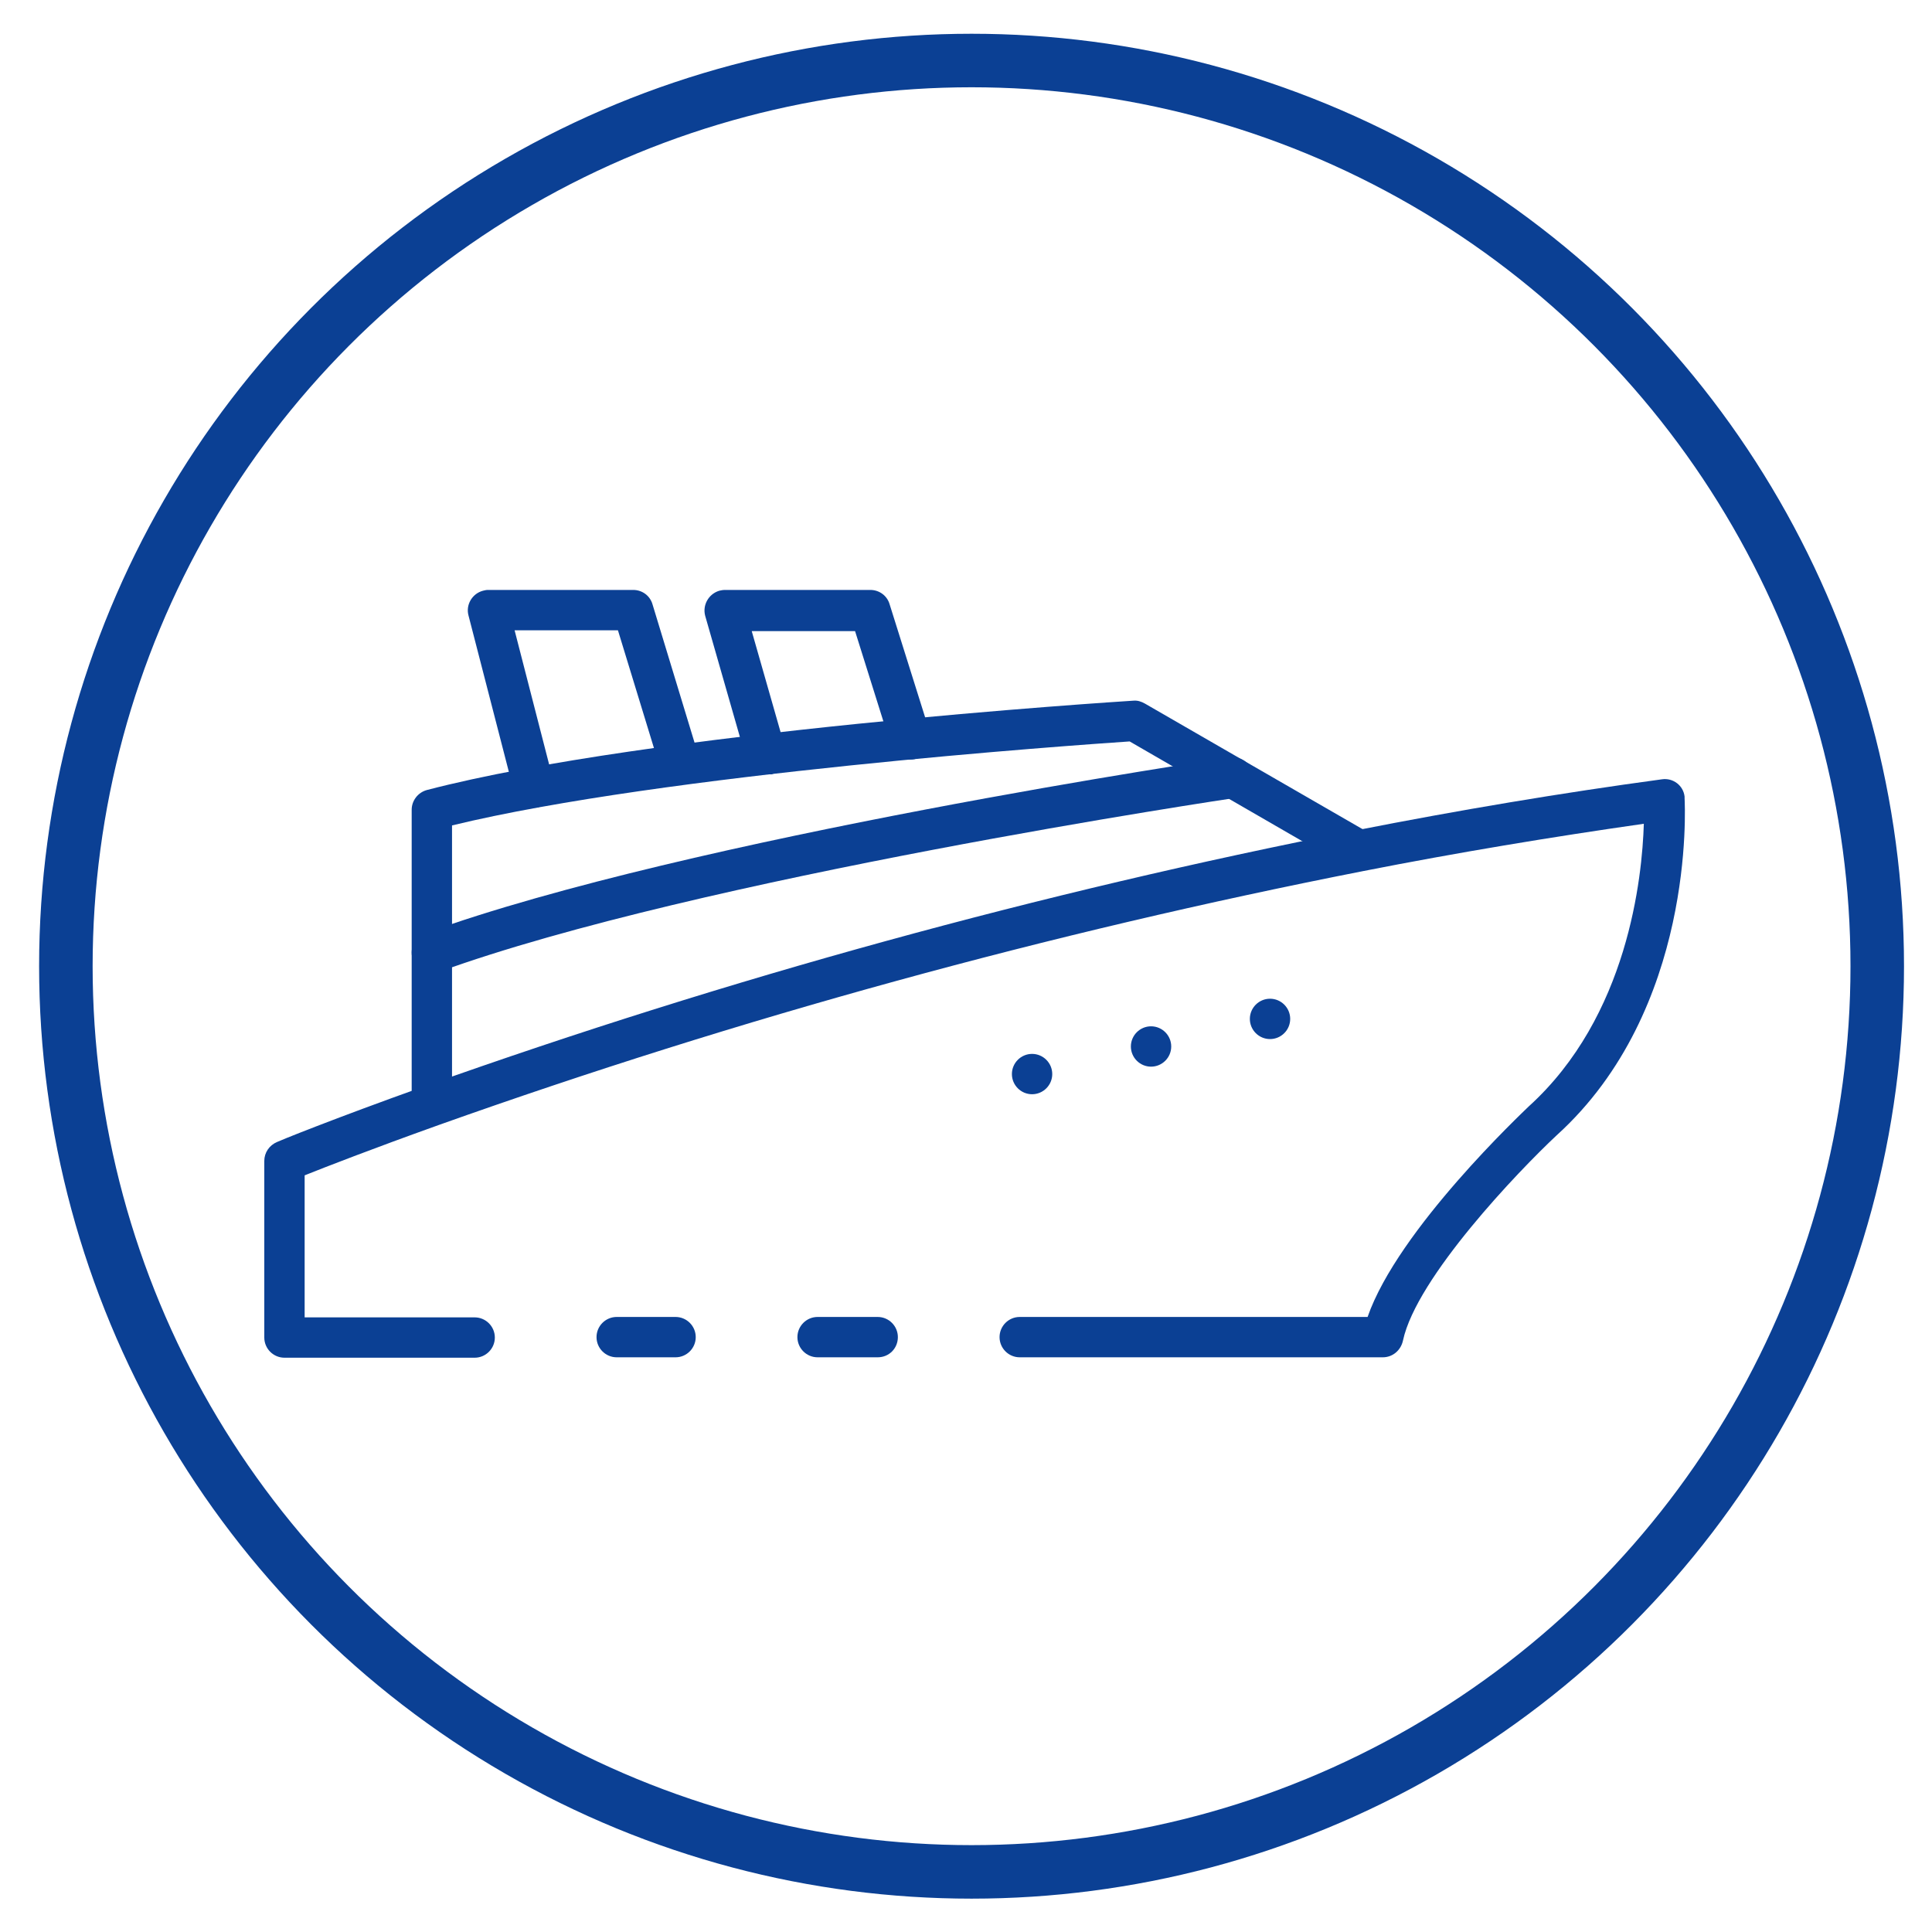 <?xml version="1.0" encoding="utf-8"?>
<!-- Generator: Adobe Illustrator 24.1.2, SVG Export Plug-In . SVG Version: 6.00 Build 0)  -->
<svg version="1.1" id="Capa_1" xmlns="http://www.w3.org/2000/svg" xmlns:xlink="http://www.w3.org/1999/xlink" x="0px" y="0px"
	 viewBox="0 0 469.3 469.3" style="enable-background:new 0 0 469.3 469.3;" xml:space="preserve">
<style type="text/css">
	.st0{fill:none;}
	.st1{fill:none;stroke:#0B4094;stroke-width:13;stroke-miterlimit:10;}
	.st2{fill:#0B4094;}
</style>
<line class="st0" x1="236" y1="-7957" x2="236" y2="8426"/>
<circle class="st1" cx="236" cy="234.7" r="220"/>
<line class="st0" x1="-7957" y1="228" x2="8426" y2="228"/>
<g>
	<path class="st2" d="M213.2,329.7h-14.6c-2.7,0-4.9-2.2-4.9-4.9s2.2-4.9,4.9-4.9h14.6c2.7,0,4.9,2.2,4.9,4.9S216,329.7,213.2,329.7
		z"/>
	<path class="st2" d="M335.9,329.7h-88.2c-2.7,0-4.9-2.2-4.9-4.9s2.2-4.9,4.9-4.9h84.5c7.4-21.3,37.8-49.8,39.1-51.1
		c24.2-21.9,27.6-55.7,28-68.7c-22.4,3.2-45.3,7-68.2,11.5c-76.3,15-151.3,35.6-224.6,61.7c-16.2,5.8-27.5,10.2-32.5,12.2v34.5h41.3
		c2.7,0,4.9,2.2,4.9,4.9c0,2.7-2.2,4.9-4.9,4.9H69.1c-2.7,0-4.9-2.2-4.9-4.9V282c0-2,1.2-3.8,3.1-4.6c0.1-0.1,13.3-5.5,36-13.6
		c73.7-26.2,149.3-47,226.1-62.1c24.9-4.9,49.9-9.1,74.3-12.4c2.7-0.4,5.2,1.5,5.5,4.2c0,0.1,0,0.2,0,0.4
		c0.1,2.1,2.6,51.4-31.1,81.9c-9.2,8.6-34,34.5-37.3,49.8C340.3,328,338.3,329.7,335.9,329.7L335.9,329.7z"/>
	<path class="st2" d="M164.1,329.7h-14.3c-2.7,0-4.9-2.2-4.9-4.9s2.2-4.9,4.9-4.9h14.3c2.7,0,4.9,2.2,4.9,4.9
		S166.8,329.7,164.1,329.7z"/>
	<path class="st2" d="M104.9,273.4c-2.7,0-4.9-2.2-4.9-4.9v-71.8c0-2.2,1.5-4.2,3.7-4.8c54.5-14.2,166.9-21.4,171.6-21.7
		c1-0.1,1.9,0.2,2.8,0.7l54.6,31.5c2.4,1.3,3.2,4.4,1.8,6.7c-1.3,2.4-4.4,3.2-6.7,1.8c0,0,0,0-0.1,0l-53.3-30.8
		c-13.4,0.9-113.1,7.9-164.6,20.4v68C109.8,271.2,107.6,273.4,104.9,273.4z"/>
	<path class="st2" d="M104.9,236.3c-2.7,0-4.9-2.2-4.9-4.9c0-2.1,1.3-4,3.3-4.7c64-23.2,194.2-42.6,195.5-42.7
		c2.7-0.4,5.2,1.5,5.6,4.2s-1.5,5.2-4.2,5.6c-1.3,0.2-130.6,19.4-193.6,42.3C106,236.2,105.5,236.3,104.9,236.3L104.9,236.3z"/>
	<path class="st2" d="M186,188.1c-2.2,0-4.1-1.5-4.7-3.6l-10-34.9c-0.7-2.6,0.8-5.3,3.4-6.1c0.4-0.1,0.9-0.2,1.4-0.2h35.3
		c2.2,0,4.1,1.4,4.7,3.5l9.8,31.2c0.2,0.5,0.2,1,0.2,1.5c0,2.7-2.2,5-4.9,5c-2.3,0-4.3-1.6-4.9-3.8l-8.6-27.4h-25.1l8.2,28.7
		c0.7,2.6-0.8,5.3-3.4,6.1C187,188.1,186.5,188.1,186,188.1L186,188.1z"/>
	<path class="st2" d="M129.7,196.2c-2.2,0-4.2-1.5-4.8-3.7l-11.1-43c-0.7-2.6,0.9-5.3,3.5-6c0.4-0.1,0.8-0.2,1.2-0.2h35.3
		c2.2,0,4.1,1.4,4.7,3.5l11.4,37.5c0.8,2.6-0.7,5.4-3.3,6.1c-2.6,0.8-5.4-0.7-6.1-3.3l-10.4-34H125l9.5,36.9c0.7,2.6-0.9,5.3-3.5,6
		c0,0,0,0,0,0C130.6,196.2,130.2,196.2,129.7,196.2L129.7,196.2z"/>
	<path class="st2" d="M308.5,252.4c2.7,0,4.9-2.2,4.9-4.9s-2.2-4.9-4.9-4.9c-2.7,0-4.9,2.2-4.9,4.9S305.8,252.4,308.5,252.4z"/>
	<path class="st2" d="M279.6,259.1c2.7,0,4.9-2.2,4.9-4.9s-2.2-4.9-4.9-4.9s-4.9,2.2-4.9,4.9S276.9,259.1,279.6,259.1z"/>
	<path class="st2" d="M250.7,265.8c2.7,0,4.9-2.2,4.9-4.9c0-2.7-2.2-4.9-4.9-4.9s-4.9,2.2-4.9,4.9
		C245.8,263.6,248,265.8,250.7,265.8z"/>
</g>
</svg>
